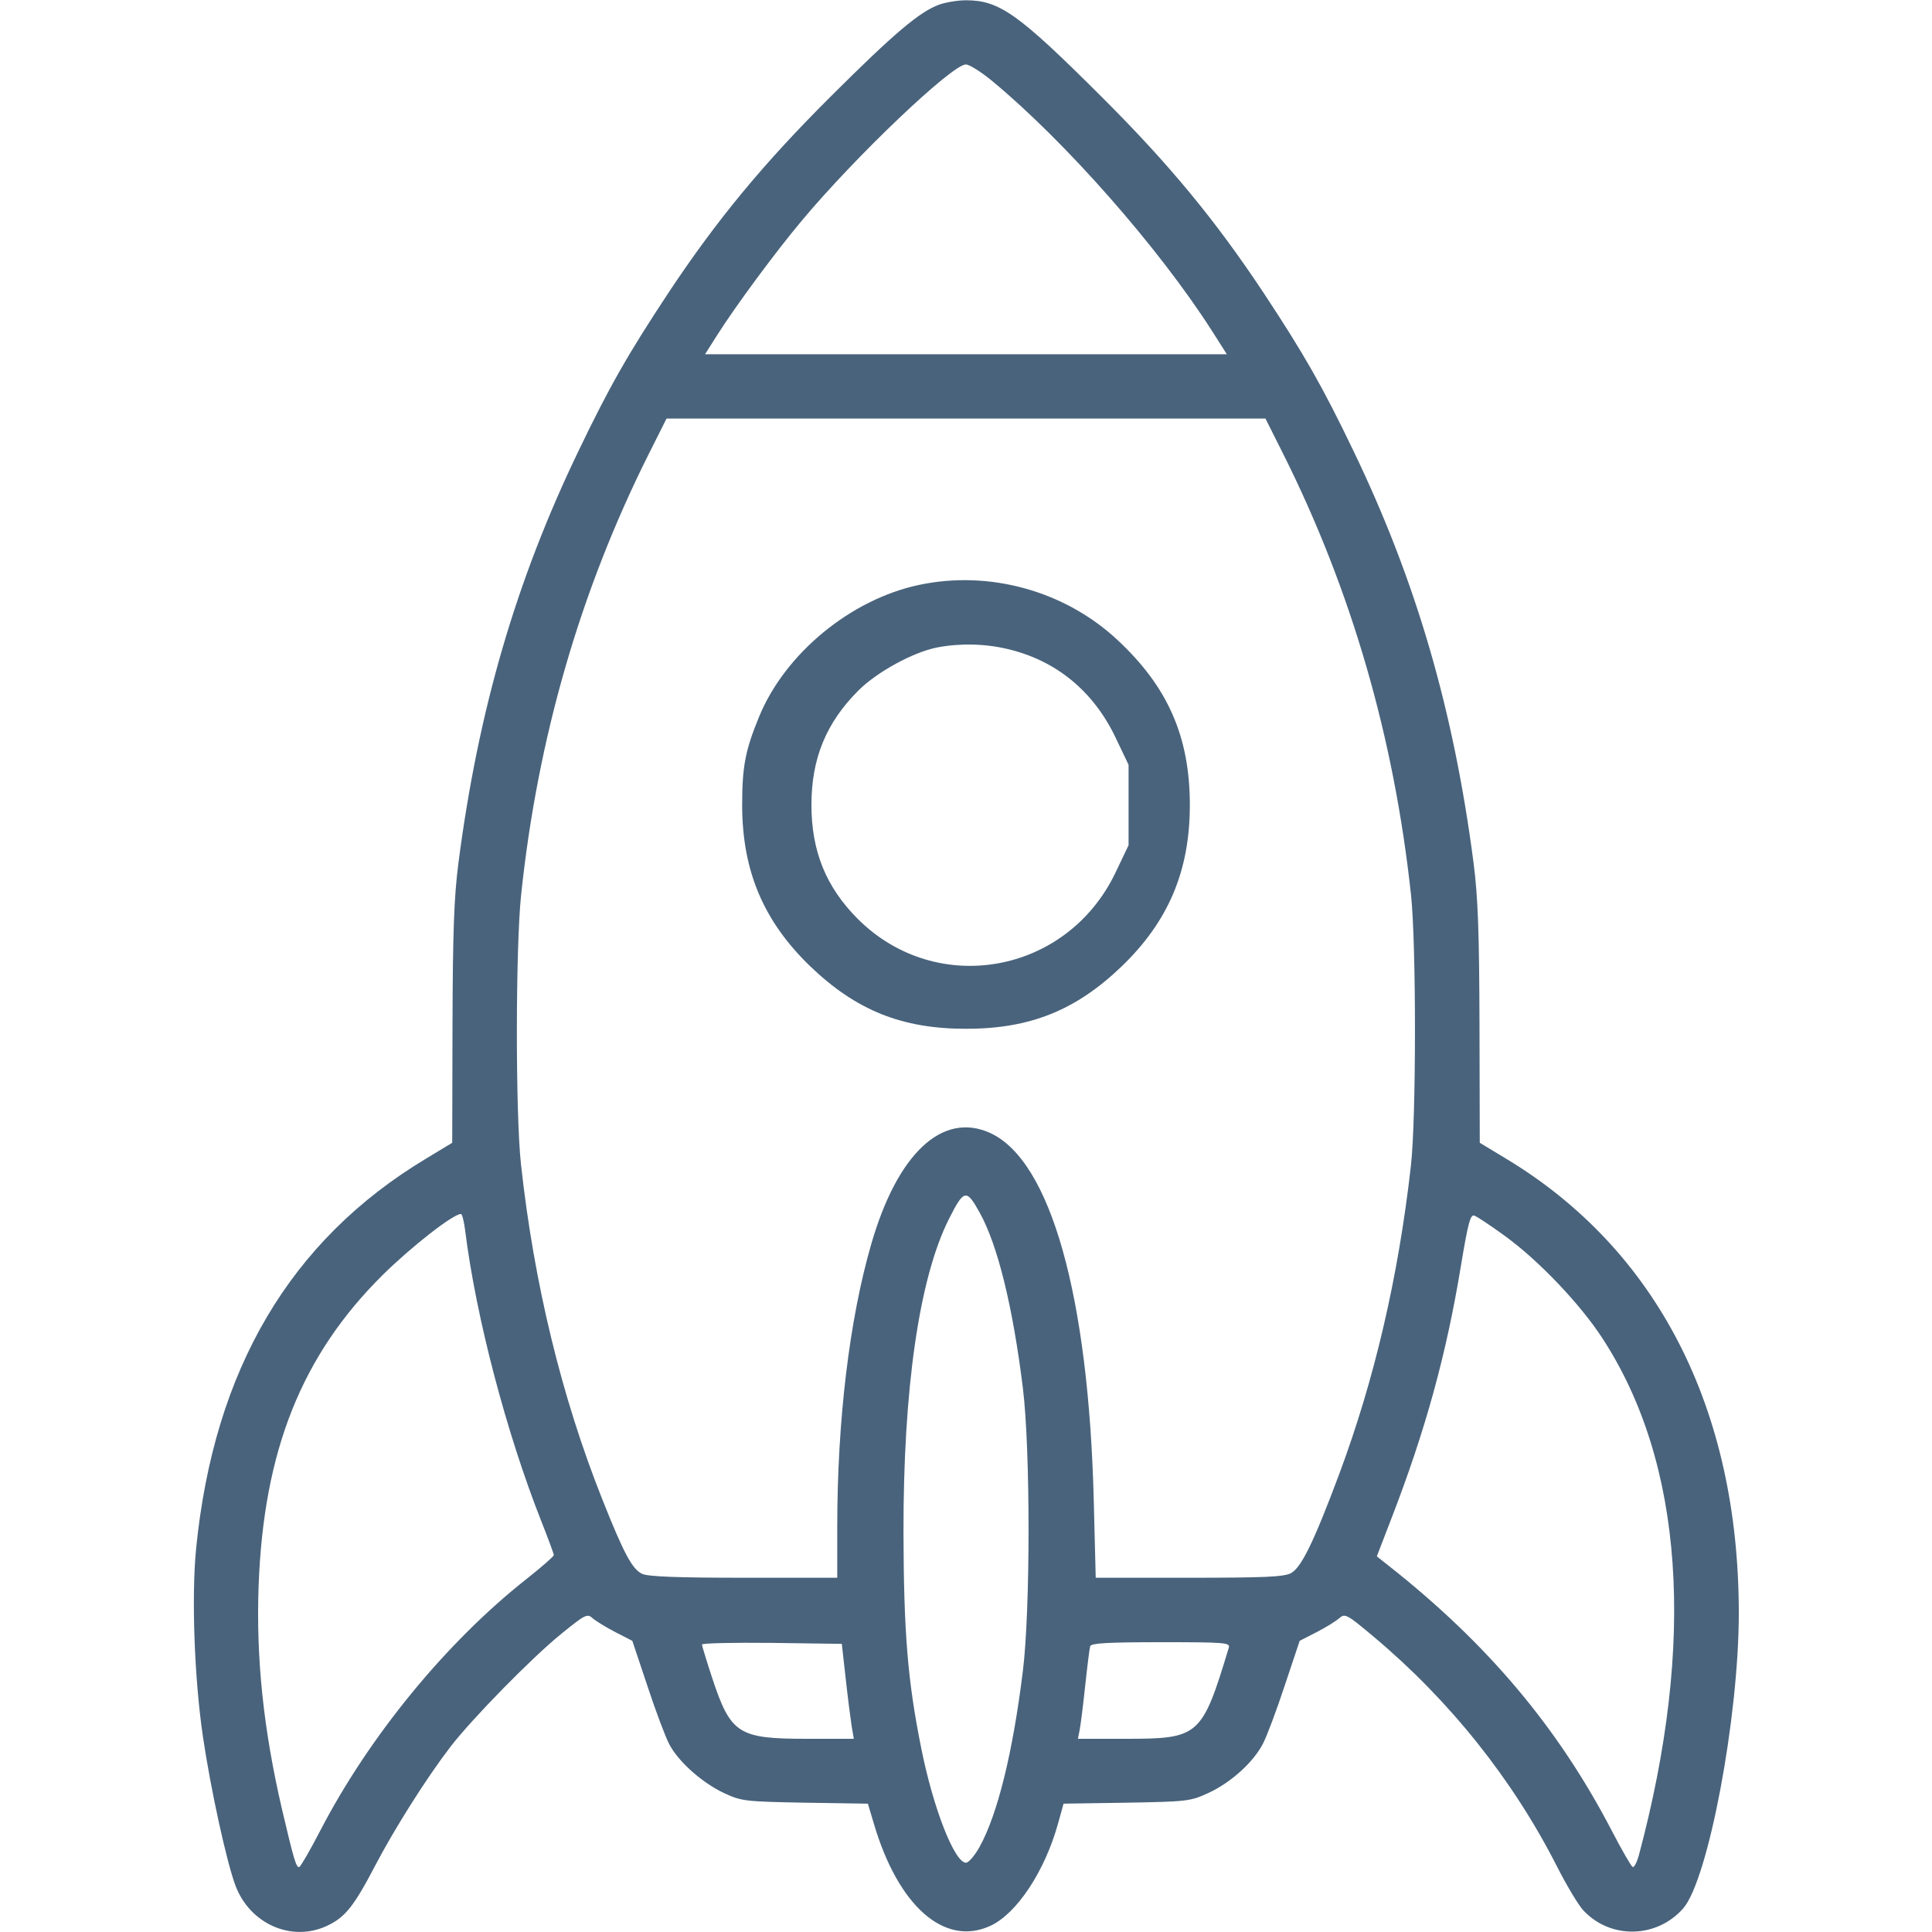 <svg xmlns="http://www.w3.org/2000/svg" fill="#49637C" viewBox="0 0 14 14"><path class="ic_m_app_missions" d="M6.807 0.033 C 6.665 0.084,6.478 0.242,6.019 0.700 C 5.530 1.187,5.193 1.595,4.843 2.123 C 4.551 2.565,4.415 2.803,4.191 3.270 C 3.739 4.209,3.466 5.145,3.322 6.253 C 3.290 6.501,3.281 6.752,3.279 7.425 L 3.277 8.281 3.087 8.396 C 2.102 8.988,1.550 9.925,1.421 11.223 C 1.387 11.568,1.408 12.163,1.471 12.588 C 1.526 12.961,1.641 13.489,1.706 13.663 C 1.810 13.941,2.112 14.075,2.368 13.956 C 2.500 13.895,2.564 13.815,2.717 13.522 C 2.861 13.247,3.090 12.885,3.264 12.658 C 3.421 12.454,3.857 12.009,4.069 11.838 C 4.240 11.699,4.256 11.691,4.294 11.726 C 4.317 11.746,4.391 11.792,4.459 11.827 L 4.582 11.890 4.691 12.216 C 4.750 12.395,4.821 12.584,4.848 12.636 C 4.913 12.763,5.085 12.917,5.246 12.993 C 5.373 13.052,5.397 13.055,5.834 13.063 L 6.289 13.070 6.332 13.214 C 6.508 13.812,6.844 14.108,7.175 13.956 C 7.367 13.869,7.571 13.560,7.667 13.214 L 7.707 13.070 8.164 13.063 C 8.609 13.055,8.626 13.053,8.762 12.990 C 8.923 12.914,9.083 12.769,9.152 12.635 C 9.179 12.584,9.250 12.395,9.309 12.216 L 9.418 11.890 9.541 11.827 C 9.609 11.792,9.683 11.746,9.706 11.725 C 9.746 11.690,9.761 11.698,9.955 11.861 C 10.505 12.322,10.963 12.896,11.283 13.526 C 11.353 13.664,11.439 13.807,11.474 13.844 C 11.671 14.054,12.005 14.047,12.197 13.829 C 12.378 13.622,12.600 12.448,12.600 11.690 C 12.600 10.209,12.008 9.054,10.910 8.394 L 10.723 8.281 10.721 7.425 C 10.719 6.752,10.710 6.501,10.678 6.253 C 10.534 5.145,10.261 4.209,9.809 3.270 C 9.585 2.803,9.449 2.565,9.157 2.123 C 8.807 1.595,8.470 1.187,7.981 0.700 C 7.380 0.100,7.242 0.002,7.000 0.002 C 6.942 0.002,6.856 0.016,6.807 0.033 M7.191 0.588 C 7.723 1.029,8.396 1.794,8.782 2.397 L 8.890 2.567 6.999 2.567 L 5.109 2.567 5.194 2.433 C 5.329 2.219,5.619 1.827,5.810 1.599 C 6.200 1.132,6.899 0.467,6.999 0.467 C 7.024 0.467,7.110 0.521,7.191 0.588 M9.298 3.288 C 9.793 4.277,10.102 5.343,10.225 6.487 C 10.263 6.847,10.263 8.102,10.224 8.447 C 10.133 9.254,9.960 9.997,9.704 10.683 C 9.520 11.175,9.429 11.361,9.354 11.400 C 9.302 11.427,9.156 11.433,8.615 11.433 L 7.940 11.433 7.926 10.879 C 7.889 9.391,7.613 8.410,7.175 8.210 C 6.830 8.053,6.504 8.357,6.314 9.013 C 6.155 9.561,6.067 10.293,6.067 11.066 L 6.067 11.433 5.391 11.433 C 4.916 11.433,4.697 11.425,4.654 11.405 C 4.582 11.372,4.521 11.259,4.365 10.866 C 4.069 10.123,3.869 9.297,3.775 8.435 C 3.735 8.067,3.736 6.870,3.776 6.487 C 3.895 5.351,4.205 4.279,4.702 3.288 L 4.830 3.033 7.000 3.033 L 9.170 3.033 9.298 3.288 M6.662 4.238 C 6.166 4.342,5.689 4.735,5.501 5.193 C 5.401 5.436,5.378 5.553,5.378 5.833 C 5.378 6.311,5.533 6.676,5.872 7.003 C 6.205 7.322,6.536 7.455,7.000 7.455 C 7.464 7.455,7.795 7.322,8.128 7.003 C 8.467 6.676,8.622 6.311,8.622 5.833 C 8.622 5.338,8.462 4.975,8.094 4.634 C 7.713 4.281,7.170 4.131,6.662 4.238 M7.301 4.703 C 7.651 4.785,7.921 5.006,8.082 5.341 L 8.178 5.542 8.178 5.833 L 8.178 6.125 8.082 6.326 C 7.729 7.060,6.786 7.228,6.216 6.659 C 5.986 6.429,5.880 6.168,5.880 5.833 C 5.880 5.497,5.986 5.238,6.220 5.004 C 6.355 4.869,6.617 4.726,6.790 4.692 C 6.954 4.660,7.138 4.664,7.301 4.703 M7.099 8.787 C 7.229 9.020,7.339 9.466,7.412 10.057 C 7.467 10.498,7.467 11.669,7.412 12.110 C 7.339 12.700,7.230 13.144,7.099 13.382 C 7.064 13.446,7.019 13.498,7.000 13.498 C 6.917 13.498,6.763 13.105,6.676 12.670 C 6.577 12.178,6.549 11.831,6.547 11.107 C 6.545 10.062,6.661 9.263,6.875 8.836 C 6.985 8.617,7.003 8.613,7.099 8.787 M3.371 8.919 C 3.449 9.543,3.669 10.382,3.922 11.022 C 3.972 11.148,4.013 11.259,4.013 11.269 C 4.013 11.278,3.922 11.358,3.809 11.447 C 3.231 11.904,2.673 12.586,2.321 13.265 C 2.248 13.406,2.179 13.525,2.169 13.529 C 2.147 13.537,2.129 13.475,2.044 13.113 C 1.909 12.533,1.855 12.017,1.874 11.492 C 1.910 10.513,2.185 9.822,2.773 9.239 C 2.983 9.032,3.284 8.797,3.340 8.797 C 3.349 8.797,3.363 8.852,3.371 8.919 M10.902 8.954 C 11.144 9.128,11.449 9.447,11.612 9.698 C 12.200 10.600,12.291 11.894,11.875 13.447 C 11.861 13.496,11.842 13.533,11.831 13.529 C 11.821 13.525,11.752 13.406,11.679 13.265 C 11.290 12.518,10.782 11.914,10.068 11.350 L 9.977 11.278 10.084 11.000 C 10.329 10.366,10.481 9.814,10.586 9.175 C 10.638 8.862,10.655 8.798,10.684 8.809 C 10.704 8.816,10.802 8.881,10.902 8.954 M6.128 12.161 C 6.143 12.299,6.163 12.454,6.171 12.506 L 6.187 12.600 5.846 12.600 C 5.349 12.600,5.295 12.565,5.160 12.157 C 5.120 12.035,5.087 11.927,5.087 11.917 C 5.087 11.907,5.315 11.902,5.593 11.905 L 6.100 11.912 6.128 12.161 M8.904 11.941 C 8.709 12.584,8.691 12.600,8.153 12.600 L 7.811 12.600 7.824 12.534 C 7.831 12.498,7.849 12.354,7.864 12.213 C 7.879 12.073,7.895 11.945,7.900 11.929 C 7.907 11.907,8.029 11.900,8.413 11.900 C 8.882 11.900,8.916 11.903,8.904 11.941 " stroke="none" fill-rule="evenodd" ></path></svg>